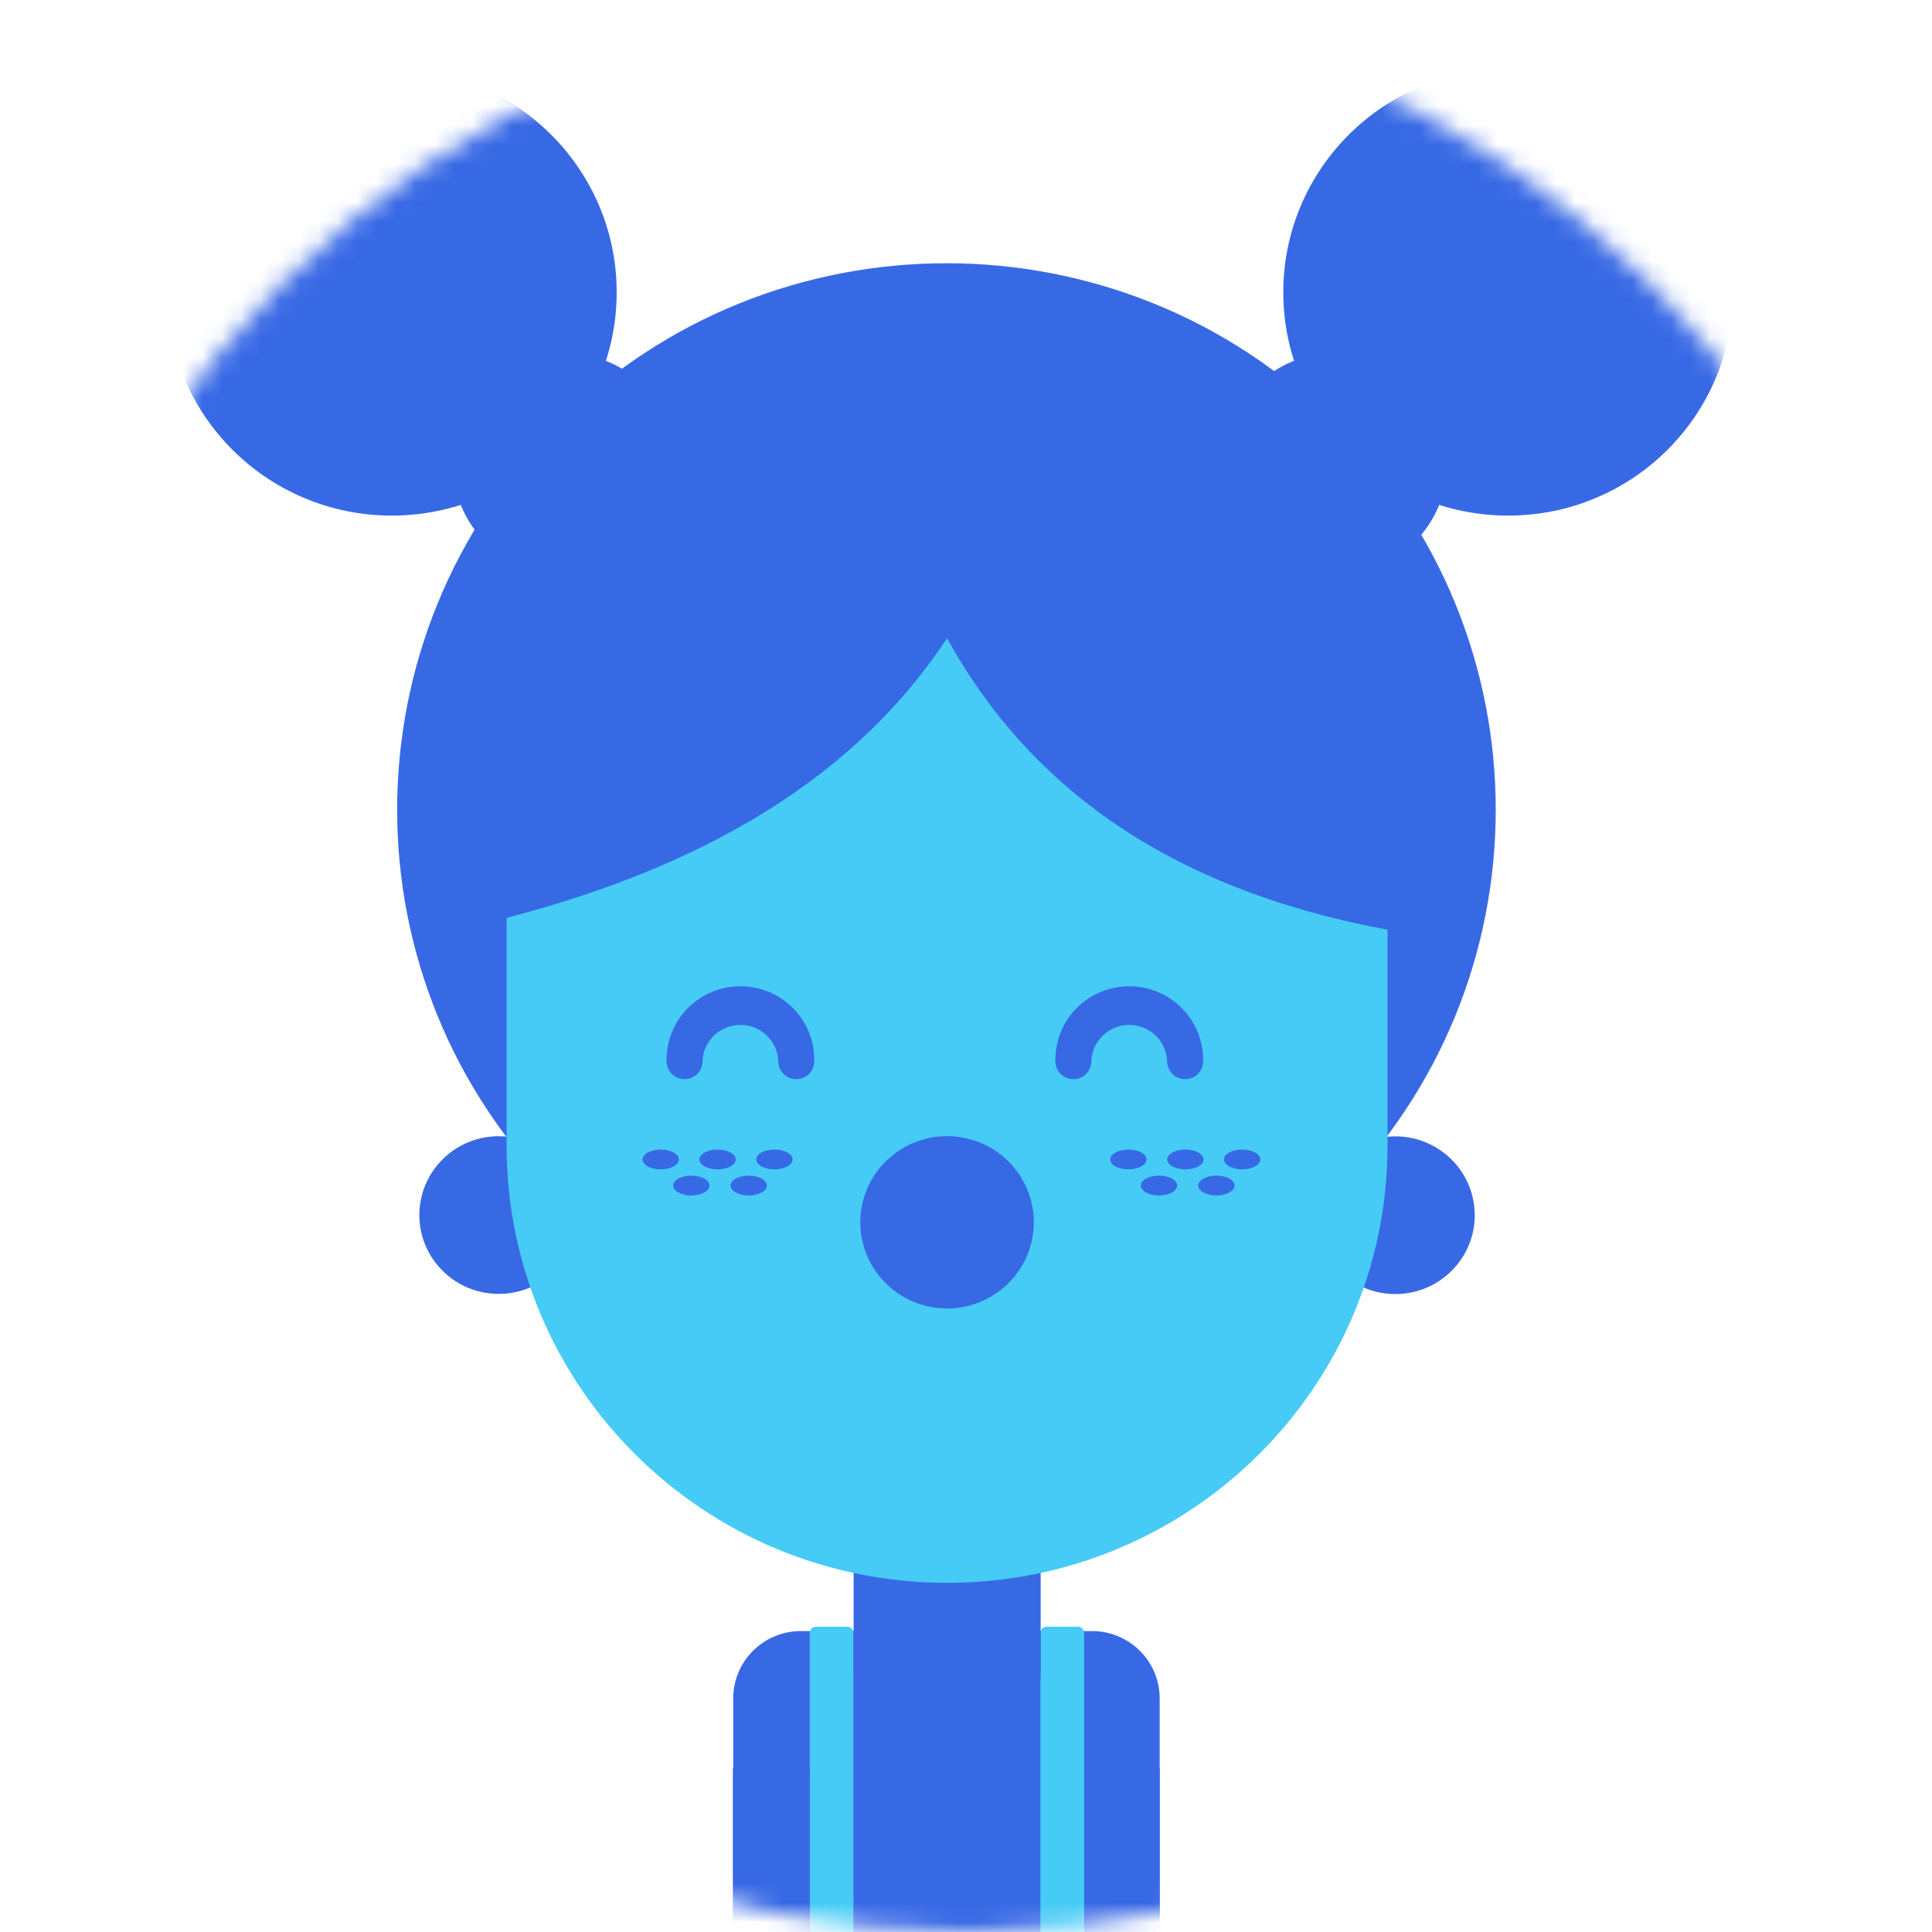 <svg width="100" height="100" viewBox="0 0 100 100" fill="none" xmlns="http://www.w3.org/2000/svg">
<g id="Daughter_Large" clip-path="url(#clip0_4680_6644)">
<rect width="100" height="100"/>
<g id="Group 37500">
<g id="Mask Group">
<mask id="mask0_4680_6644" style="mask-type:alpha" maskUnits="userSpaceOnUse" x="0" y="0" width="100" height="100">
<g id="Group 359">
<circle id="Ellipse 95" cx="50" cy="50" r="50" fill="#DDE1F0"/>
<mask id="mask1_4680_6644" style="mask-type:alpha" maskUnits="userSpaceOnUse" x="0" y="0" width="100" height="100">
<g id="Ellipse 94">
<circle cx="50" cy="50" r="50" fill="#DDE1F0"/>
<circle cx="50" cy="50" r="49.5" stroke="black" stroke-opacity="0.5"/>
</g>
</mask>
<g mask="url(#mask1_4680_6644)">
</g>
</g>
</mask>
<g mask="url(#mask0_4680_6644)">
<g id="Layer 2">
<g id="avatar">
<g id="Group">
<path id="Vector" d="M41.457 84.423H56.519C57.449 84.423 58.34 84.79 58.998 85.443C59.655 86.096 60.025 86.981 60.025 87.905V105.014H37.951V87.903C37.952 86.98 38.321 86.094 38.979 85.442C39.636 84.789 40.528 84.423 41.457 84.423V84.423Z" fill="#3869E5"/>
<path id="Vector_2" d="M42.235 84.198H43.85C43.936 84.198 44.019 84.232 44.08 84.293C44.141 84.353 44.175 84.436 44.175 84.521V104.792H41.912V84.521C41.912 84.436 41.946 84.354 42.007 84.294C42.067 84.233 42.149 84.199 42.235 84.198Z" fill="#45CBF6"/>
<path id="Vector_3" d="M54.176 84.198H55.79C55.876 84.198 55.959 84.232 56.02 84.293C56.081 84.353 56.115 84.436 56.115 84.521V104.792H53.852V84.521C53.852 84.436 53.886 84.354 53.947 84.294C54.008 84.233 54.09 84.199 54.176 84.198V84.198Z" fill="#45CBF6"/>
<path id="Vector_4" d="M41.922 91.537H37.937V106.151H41.922V91.537Z" fill="#3869E5"/>
<path id="Vector_5" d="M56.144 106.148H60.025V91.535H56.144V106.148Z" fill="#3869E5"/>
<path id="Vector_6" d="M44.177 77.23H53.864V86.551C53.865 87.182 53.74 87.808 53.497 88.391C53.254 88.975 52.898 89.506 52.449 89.953C51.999 90.4 51.466 90.755 50.879 90.997C50.291 91.239 49.662 91.364 49.026 91.365V91.365C47.741 91.365 46.51 90.858 45.601 89.956C44.693 89.054 44.183 87.83 44.183 86.555V77.234L44.177 77.23Z" fill="#3869E5"/>
<path id="Vector_7" d="M28.72 65.777C30.324 64.183 30.324 61.6 28.72 60.006C27.115 58.413 24.514 58.413 22.909 60.006C21.305 61.6 21.305 64.183 22.909 65.777C24.514 67.371 27.115 67.371 28.72 65.777Z" fill="#3869E5"/>
<path id="Vector_8" d="M72.723 66.95C74.975 66.676 76.578 64.64 76.302 62.403C76.026 60.166 73.977 58.575 71.725 58.849C69.472 59.123 67.87 61.158 68.146 63.395C68.421 65.632 70.471 67.223 72.723 66.95Z" fill="#3869E5"/>
<path id="Vector_9" d="M20.282 26.687C26.709 26.687 31.919 21.512 31.919 15.129C31.919 8.745 26.709 3.57 20.282 3.57C13.855 3.57 8.645 8.745 8.645 15.129C8.645 21.512 13.855 26.687 20.282 26.687Z" fill="#3869E5"/>
<path id="Vector_10" d="M27.515 30.436L25.123 28.062C24.043 26.983 23.436 25.523 23.436 24.002C23.436 22.48 24.043 21.02 25.123 19.941C26.21 18.867 27.68 18.265 29.213 18.265C30.745 18.265 32.216 18.867 33.302 19.941L35.693 22.314C36.773 23.394 37.379 24.854 37.379 26.375C37.379 27.897 36.773 29.357 35.693 30.436C34.606 31.51 33.136 32.113 31.604 32.113C30.071 32.113 28.601 31.51 27.515 30.436V30.436Z" fill="#3869E5"/>
<path id="Vector_11" d="M78.06 26.687C84.487 26.687 89.698 21.512 89.698 15.129C89.698 8.745 84.487 3.57 78.06 3.57C71.633 3.57 66.423 8.745 66.423 15.129C66.423 21.512 71.633 26.687 78.06 26.687Z" fill="#3869E5"/>
<path id="Vector_12" d="M70.825 30.436L73.217 28.062C74.297 26.983 74.903 25.523 74.903 24.002C74.903 22.48 74.297 21.02 73.217 19.941V19.941C72.13 18.867 70.659 18.265 69.127 18.265C67.594 18.265 66.124 18.867 65.037 19.941L62.647 22.314C61.566 23.393 60.959 24.853 60.959 26.375C60.959 27.897 61.566 29.357 62.647 30.436V30.436C63.733 31.51 65.203 32.113 66.736 32.113C68.268 32.113 69.738 31.51 70.825 30.436V30.436Z" fill="#3869E5"/>
<path id="Vector_13" d="M69.092 61.912C80.195 50.866 80.195 32.956 69.092 21.91C57.989 10.864 39.987 10.864 28.884 21.91C17.78 32.956 17.78 50.866 28.884 61.912C39.987 72.958 57.989 72.958 69.092 61.912Z" fill="#3869E5"/>
<path id="Vector_14" d="M71.819 47.972C71.819 35.466 61.612 25.328 49.02 25.328C36.428 25.328 26.221 35.466 26.221 47.972V59.284C26.221 71.79 36.428 81.928 49.02 81.928C61.612 81.928 71.819 71.79 71.819 59.284V47.972Z" fill="#45CBF6"/>
<path id="Vector_15" d="M73.679 48.43C73.679 34.313 61.879 22.759 47.686 23.513C41.389 23.859 35.464 26.585 31.126 31.132C26.788 35.679 24.366 41.702 24.357 47.966C35.246 45.447 43.872 40.843 49.019 33.031C53.92 41.93 62.406 46.76 73.679 48.43Z" fill="#3869E5"/>
<path id="Vector_16" d="M35.139 60.013C35.139 60.296 34.722 60.526 34.198 60.526C33.675 60.526 33.26 60.296 33.26 60.013C33.26 59.729 33.677 59.501 34.198 59.501C34.72 59.501 35.139 59.731 35.139 60.013Z" fill="#3869E5"/>
<path id="Vector_17" d="M38.081 60.013C38.081 60.296 37.664 60.526 37.141 60.526C36.617 60.526 36.2 60.296 36.2 60.013C36.2 59.729 36.617 59.501 37.141 59.501C37.664 59.501 38.081 59.731 38.081 60.013Z" fill="#3869E5"/>
<path id="Vector_18" d="M36.72 61.363C36.72 61.647 36.303 61.877 35.779 61.877C35.256 61.877 34.843 61.639 34.843 61.363C34.843 61.088 35.26 60.85 35.781 60.85C36.303 60.85 36.72 61.08 36.72 61.363Z" fill="#3869E5"/>
<path id="Vector_19" d="M39.693 61.363C39.693 61.647 39.275 61.877 38.752 61.877C38.228 61.877 37.813 61.647 37.813 61.363C37.813 61.08 38.231 60.85 38.752 60.85C39.273 60.85 39.693 61.08 39.693 61.363Z" fill="#3869E5"/>
<path id="Vector_20" d="M41.023 60.013C41.023 60.296 40.605 60.526 40.084 60.526C39.563 60.526 39.144 60.296 39.144 60.013C39.144 59.729 39.561 59.501 40.084 59.501C40.608 59.501 41.023 59.731 41.023 60.013Z" fill="#3869E5"/>
<path id="Vector_21" d="M59.347 60.013C59.347 60.296 58.93 60.526 58.406 60.526C57.883 60.526 57.468 60.296 57.468 60.013C57.468 59.729 57.885 59.501 58.406 59.501C58.928 59.501 59.347 59.731 59.347 60.013Z" fill="#3869E5"/>
<path id="Vector_22" d="M62.292 60.013C62.292 60.296 61.875 60.526 61.352 60.526C60.828 60.526 60.413 60.296 60.413 60.013C60.413 59.729 60.83 59.501 61.352 59.501C61.873 59.501 62.292 59.731 62.292 60.013Z" fill="#3869E5"/>
<path id="Vector_23" d="M60.928 61.363C60.928 61.647 60.511 61.877 59.989 61.877C59.468 61.877 59.049 61.647 59.049 61.363C59.049 61.08 59.466 60.85 59.989 60.85C60.513 60.85 60.928 61.08 60.928 61.363Z" fill="#3869E5"/>
<path id="Vector_24" d="M63.901 61.363C63.901 61.647 63.484 61.877 62.961 61.877C62.438 61.877 62.023 61.647 62.023 61.363C62.023 61.08 62.44 60.85 62.961 60.85C63.482 60.85 63.901 61.08 63.901 61.363Z" fill="#3869E5"/>
<path id="Vector_25" d="M65.233 60.013C65.233 60.296 64.816 60.526 64.292 60.526C63.769 60.526 63.352 60.296 63.352 60.013C63.352 59.729 63.769 59.501 64.292 59.501C64.816 59.501 65.233 59.731 65.233 60.013Z" fill="#3869E5"/>
<path id="Vector_26" d="M53.451 63.986C53.851 61.556 52.191 59.263 49.744 58.866C47.296 58.469 44.988 60.117 44.588 62.548C44.188 64.979 45.848 67.271 48.296 67.668C50.743 68.066 53.051 66.417 53.451 63.986Z" fill="#3869E5"/>
<path id="Vector_27" d="M41.215 55.858C40.969 55.858 40.732 55.761 40.558 55.588C40.383 55.414 40.285 55.179 40.285 54.934C40.269 54.429 40.055 53.949 39.689 53.597C39.323 53.245 38.833 53.049 38.324 53.049C37.814 53.049 37.325 53.245 36.959 53.597C36.593 53.949 36.379 54.429 36.362 54.934C36.362 55.179 36.264 55.414 36.09 55.588C35.916 55.761 35.679 55.858 35.432 55.858C35.185 55.858 34.949 55.761 34.775 55.588C34.6 55.414 34.502 55.179 34.502 54.934C34.49 54.428 34.58 53.925 34.767 53.454C34.954 52.983 35.233 52.554 35.589 52.192C35.945 51.83 36.371 51.543 36.84 51.346C37.31 51.15 37.814 51.049 38.324 51.049C38.833 51.049 39.338 51.15 39.807 51.346C40.277 51.543 40.702 51.83 41.058 52.192C41.414 52.554 41.694 52.983 41.881 53.454C42.067 53.925 42.157 54.428 42.146 54.934C42.146 55.179 42.048 55.414 41.873 55.588C41.699 55.761 41.462 55.858 41.215 55.858Z" fill="#3869E5"/>
<path id="Vector_28" d="M61.34 55.858C61.094 55.858 60.857 55.761 60.683 55.588C60.508 55.414 60.41 55.179 60.41 54.934C60.394 54.429 60.18 53.949 59.814 53.597C59.448 53.245 58.958 53.049 58.449 53.049C57.939 53.049 57.45 53.245 57.084 53.597C56.718 53.949 56.504 54.429 56.487 54.934C56.487 55.179 56.389 55.414 56.215 55.588C56.041 55.761 55.804 55.858 55.557 55.858C55.31 55.858 55.074 55.761 54.9 55.588C54.725 55.414 54.627 55.179 54.627 54.934C54.615 54.428 54.705 53.925 54.892 53.454C55.079 52.983 55.358 52.554 55.714 52.192C56.07 51.83 56.496 51.543 56.965 51.346C57.435 51.15 57.939 51.049 58.449 51.049C58.958 51.049 59.463 51.15 59.932 51.346C60.402 51.543 60.827 51.83 61.183 52.192C61.539 52.554 61.819 52.983 62.006 53.454C62.192 53.925 62.282 54.428 62.271 54.934C62.271 55.056 62.247 55.176 62.2 55.288C62.154 55.4 62.085 55.502 61.999 55.588C61.912 55.674 61.81 55.742 61.697 55.788C61.584 55.835 61.463 55.858 61.34 55.858Z" fill="#3869E5"/>
</g>
</g>
</g>
</g>
</g>
</g>
</g>
<defs>
<clipPath id="clip0_4680_6644">
<rect width="100" height="100" fill="white"/>
</clipPath>
</defs>
</svg>
